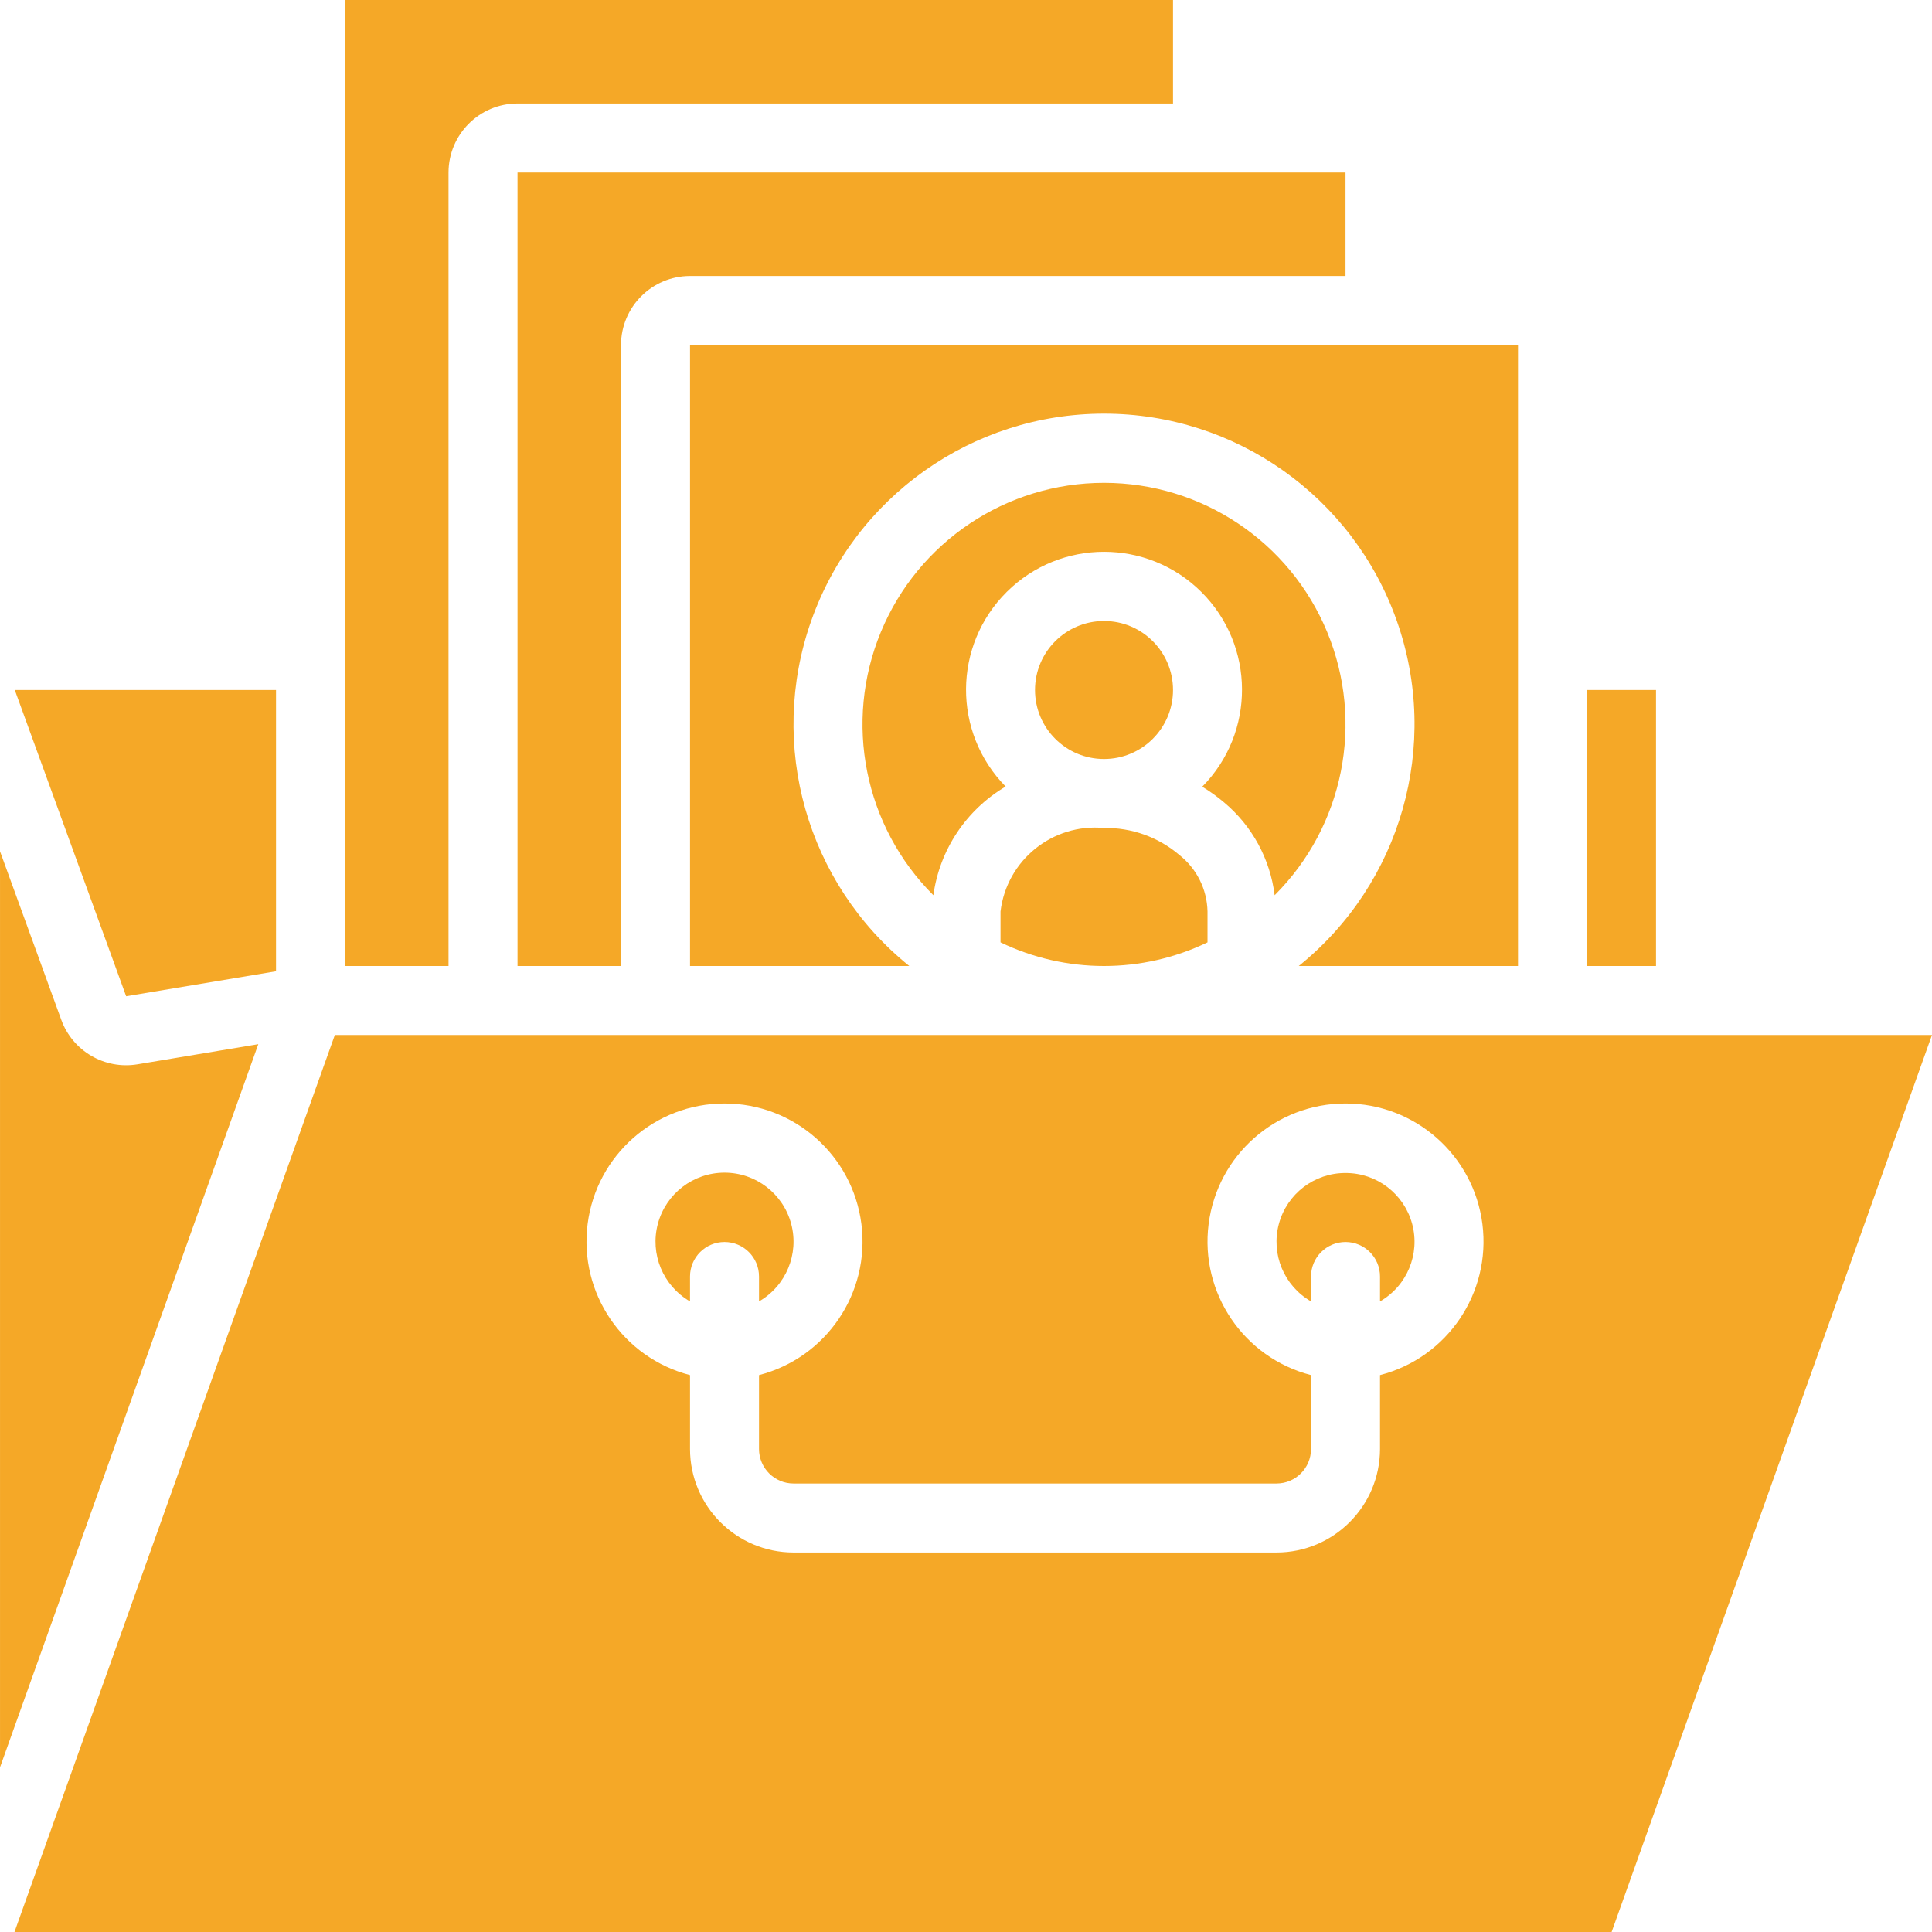 <?xml version="1.0"?>
<svg xmlns="http://www.w3.org/2000/svg" xmlns:xlink="http://www.w3.org/1999/xlink" xmlns:svgjs="http://svgjs.com/svgjs" version="1.1" width="512" height="512" x="0" y="0" viewBox="0 0 512 512" style="enable-background:new 0 0 512 512" xml:space="preserve" class=""><g>
<g xmlns="http://www.w3.org/2000/svg">
	<g>
		<g>
			<path d="M402.29,91.429H182.862V256h58.108c-27.182-21.887-37.602-58.539-25.998-91.451     c11.603-32.913,42.706-54.926,77.604-54.926c34.898,0,66.001,22.013,77.604,54.926c11.604,32.913,1.184,69.565-25.998,91.451     h58.108V91.429z" fill="#f5a827" data-original="#000000" style="" class=""/>
			<path d="M118.862,45.714c0.012-10.094,8.192-18.274,18.286-18.286h173.714V0H91.433v256h27.429V45.714z" fill="#f5a827" data-original="#000000" style="" class=""/>
			<path d="M137.147,256h27.429V91.429c0.012-10.094,8.192-18.274,18.286-18.286h173.714V45.714H137.147V256z" fill="#f5a827" data-original="#000000" style="" class=""/>
			<path d="M337.793,237.248c18.326-18.295,23.821-45.83,13.922-69.758c-9.899-23.928-33.241-39.533-59.136-39.534     c-25.895-0.001-49.239,15.602-59.14,39.529c-9.901,23.927-4.408,51.463,13.916,69.76c1.649-12.023,8.703-22.633,19.152-28.805     c-14.111-14.349-13.976-37.403,0.302-51.585c14.278-14.182,37.333-14.162,51.586,0.045c14.253,14.208,14.348,37.262,0.212,51.586     c2.033,1.226,3.963,2.614,5.773,4.15C331.813,218.838,336.609,227.638,337.793,237.248z" fill="#f5a827" data-original="#000000" style="" class=""/>
			<rect x="420.576" y="182.857" width="18.286" height="73.143" fill="#f5a827" data-original="#000000" style="" class=""/>
			<circle cx="292.576" cy="182.857" r="18.286" fill="#f5a827" data-original="#000000" style="" class=""/>
			<path d="M265.147,241.554v8.183c17.332,8.351,37.525,8.351,54.857,0v-8.183c-0.12-5.881-2.879-11.396-7.513-15.018     c-5.553-4.713-12.633-7.24-19.915-7.107C278.946,218.144,266.777,227.96,265.147,241.554z" fill="#f5a827" data-original="#000000" style="" class=""/>
			<polygon points="73.147,257.399 73.147,182.857 3.918,182.857 33.431,264.018    " fill="#f5a827" data-original="#000000" style="" class=""/>
			<path d="M173.719,274.286H88.732L3.835,512h423.263l84.897-237.714H173.719z M365.719,364.415V384     c-0.017,15.142-12.287,27.412-27.429,27.429h-128c-15.142-0.017-27.412-12.287-27.429-27.429v-19.585     c-17.831-4.604-29.458-21.749-27.137-40.018c2.32-18.269,17.864-31.963,36.28-31.963c18.416,0,33.959,13.694,36.28,31.963     c2.32,18.269-9.306,35.414-27.137,40.018V384c0.005,5.047,4.095,9.138,9.143,9.143h128c5.047-0.005,9.138-4.096,9.143-9.143     v-19.585c-17.831-4.604-29.458-21.749-27.137-40.018c2.32-18.269,17.864-31.963,36.28-31.963     c18.416,0,33.959,13.694,36.28,31.963C395.176,342.666,383.55,359.811,365.719,364.415z" fill="#f5a827" data-original="#000000" style="" class=""/>
			<path d="M356.576,310.857c-8.267-0.027-15.516,5.513-17.661,13.497c-2.145,7.984,1.352,16.411,8.519,20.531v-6.599     c0-5.049,4.093-9.143,9.143-9.143c5.049,0,9.143,4.093,9.143,9.143v6.599c7.167-4.12,10.664-12.547,8.519-20.531     C372.092,316.37,364.843,310.83,356.576,310.857z" fill="#f5a827" data-original="#000000" style="" class=""/>
			<path d="M201.147,344.885c7.167-4.138,10.662-12.574,8.52-20.569s-9.386-13.553-17.663-13.553     c-8.276,0-15.521,5.559-17.663,13.553c-2.142,7.994,1.352,16.43,8.52,20.569v-6.599c0-5.049,4.093-9.143,9.143-9.143     s9.143,4.093,9.143,9.143V344.885z" fill="#f5a827" data-original="#000000" style="" class=""/>
			<path d="M36.438,282.054c-8.693,1.452-17.185-3.503-20.197-11.786L0.005,225.616v242.743l68.443-191.641L36.438,282.054z" fill="#f5a827" data-original="#000000" style="" class=""/>
		</g>
	</g>
</g>
<g xmlns="http://www.w3.org/2000/svg">
</g>
<g xmlns="http://www.w3.org/2000/svg">
</g>
<g xmlns="http://www.w3.org/2000/svg">
</g>
<g xmlns="http://www.w3.org/2000/svg">
</g>
<g xmlns="http://www.w3.org/2000/svg">
</g>
<g xmlns="http://www.w3.org/2000/svg">
</g>
<g xmlns="http://www.w3.org/2000/svg">
</g>
<g xmlns="http://www.w3.org/2000/svg">
</g>
<g xmlns="http://www.w3.org/2000/svg">
</g>
<g xmlns="http://www.w3.org/2000/svg">
</g>
<g xmlns="http://www.w3.org/2000/svg">
</g>
<g xmlns="http://www.w3.org/2000/svg">
</g>
<g xmlns="http://www.w3.org/2000/svg">
</g>
<g xmlns="http://www.w3.org/2000/svg">
</g>
<g xmlns="http://www.w3.org/2000/svg">
</g>
</g></svg>
